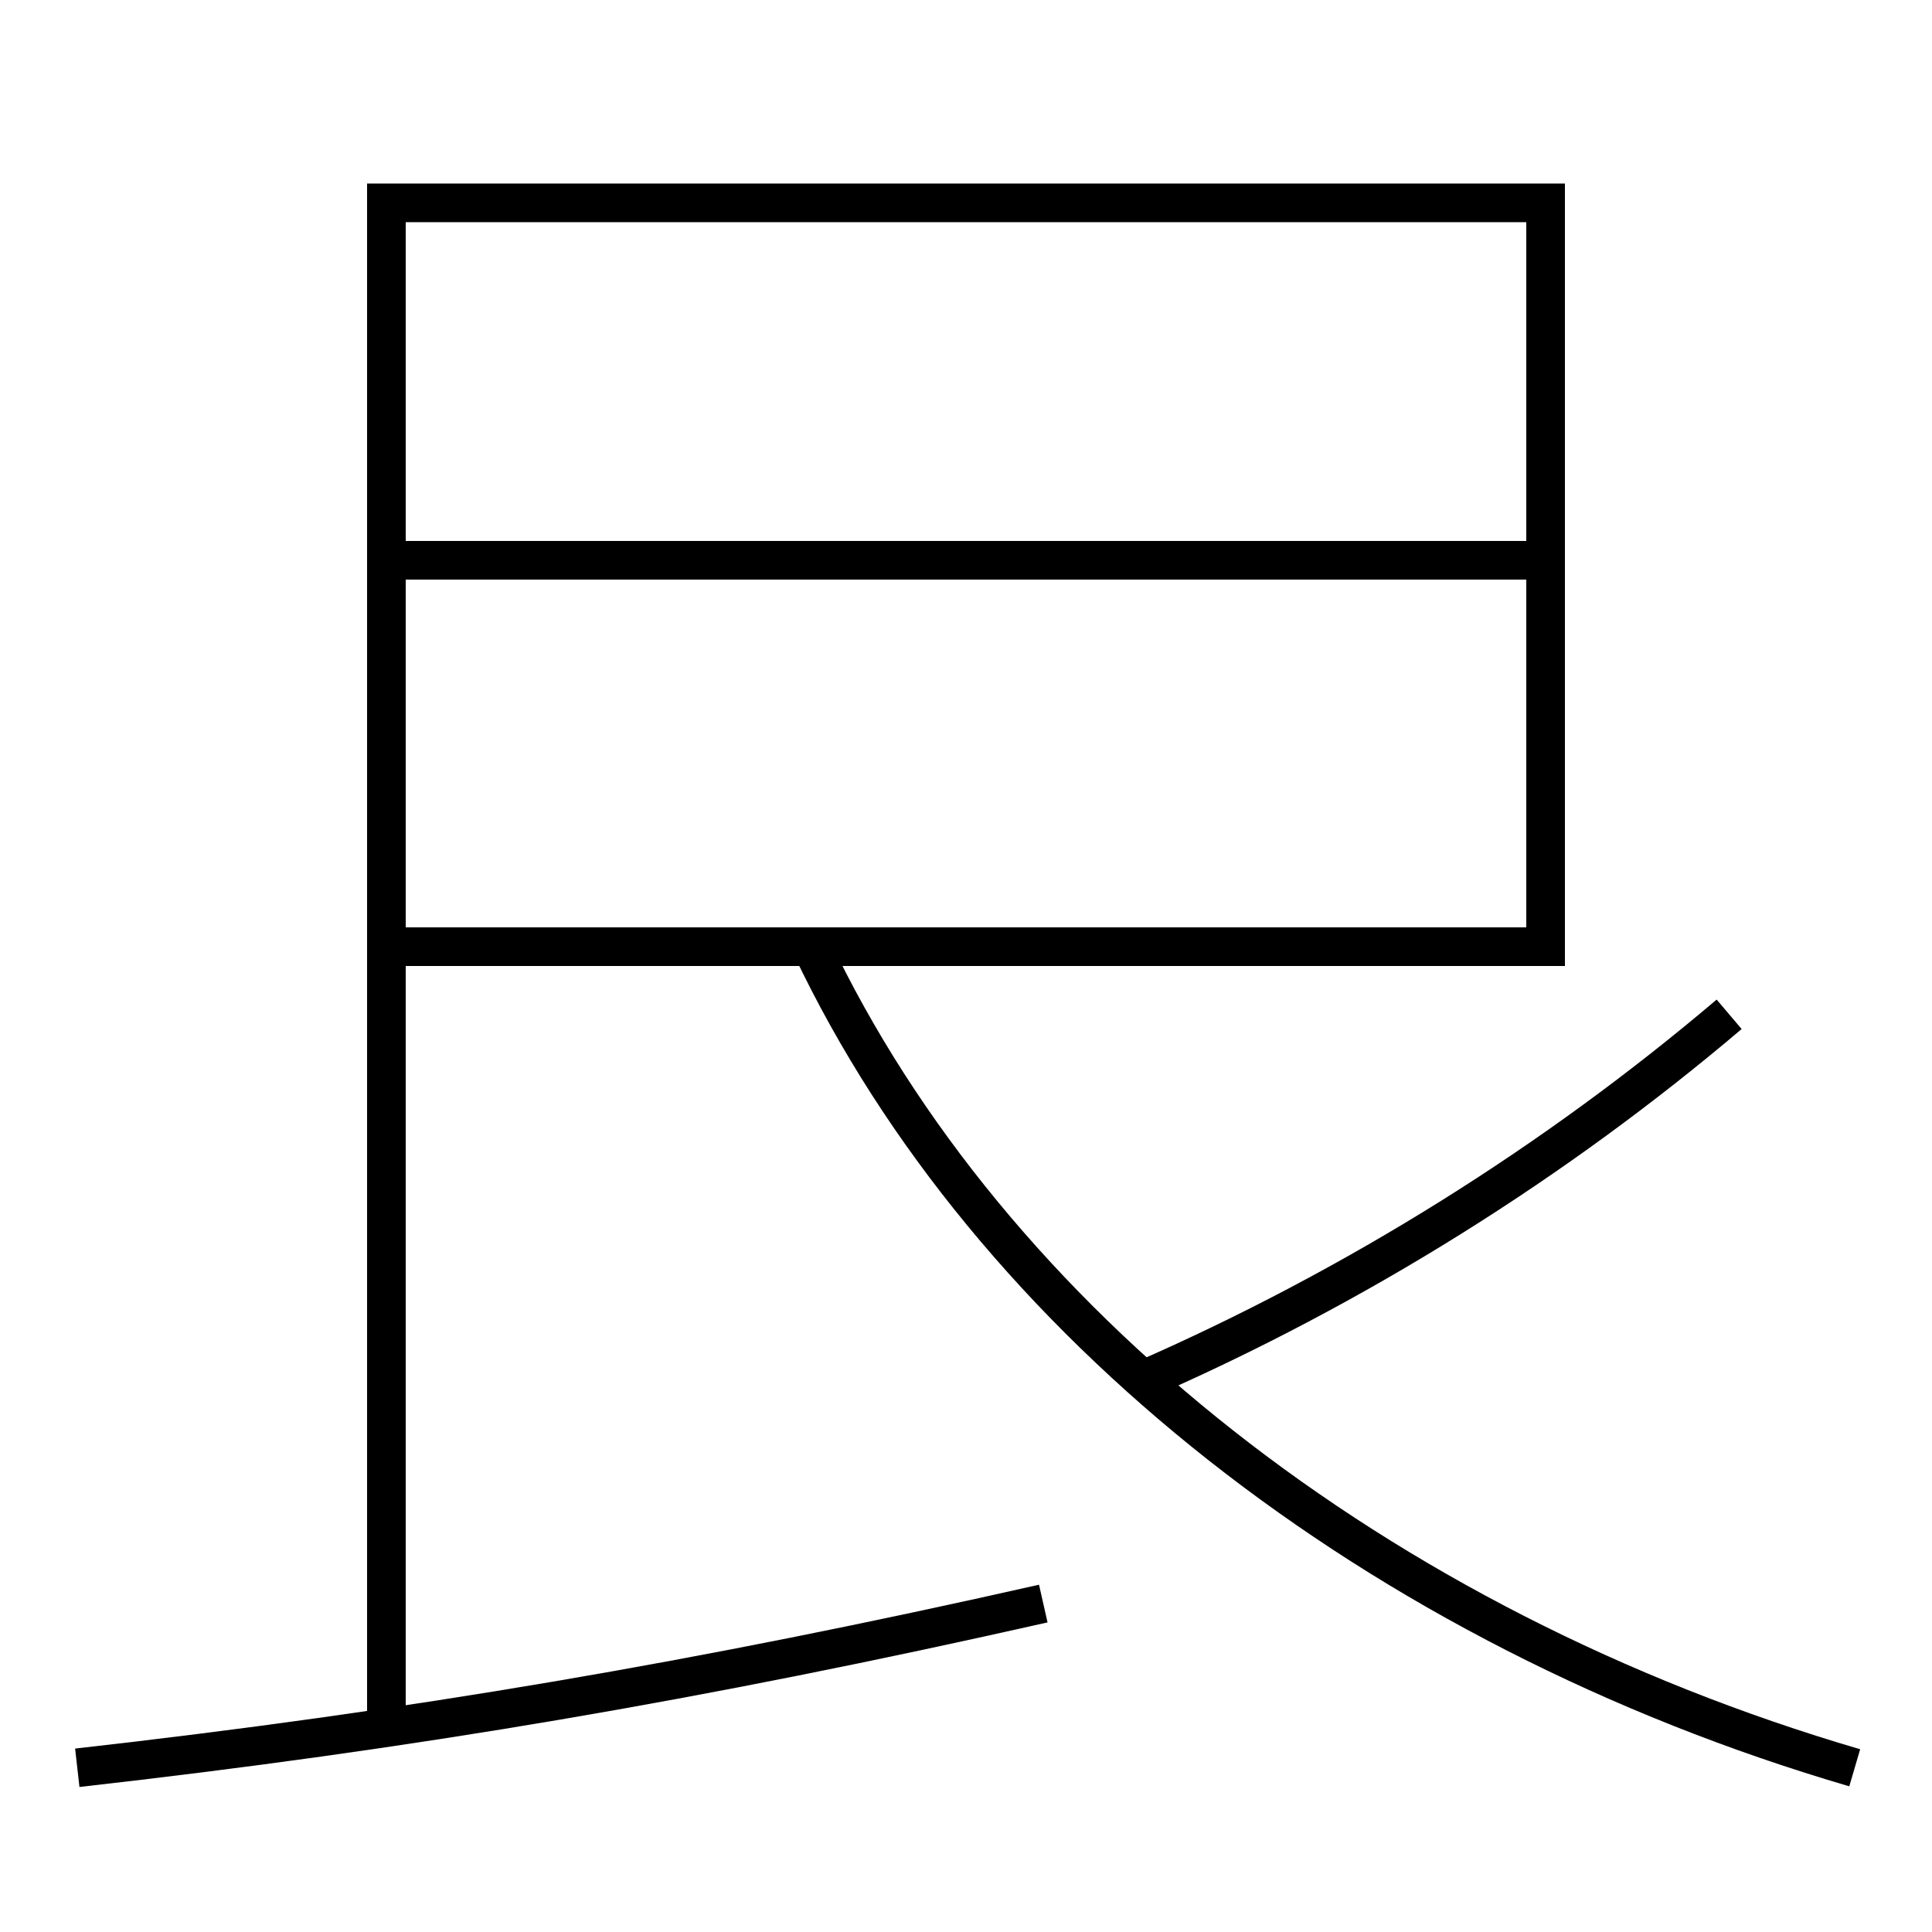 <?xml version='1.0' encoding='utf-8'?>
<svg xmlns="http://www.w3.org/2000/svg" height="100px" version="1.0" viewBox="0 0 100 100" width="100px" x="0px" y="0px">
<line fill="none" stroke="#000000" stroke-width="2" x1="21" x2="79" y1="29" y2="29" /><polyline fill="none" points="21,49 80,49 80,10.5 20,10.5 20,89.5" stroke="#000000" stroke-width="2" /><path d="M42,49 c9.206,19.399 29.308,35.267 54,42.5" fill="none" stroke="#000000" stroke-width="2" /><path d="M4,91.5 c17.232,-1.945 32.201,-4.481 50,-8.5" fill="none" stroke="#000000" stroke-width="2" /><path d="M59,71.5 c11.242,-4.9 21.592,-11.435 30.5,-19" fill="none" stroke="#000000" stroke-width="2" /></svg>